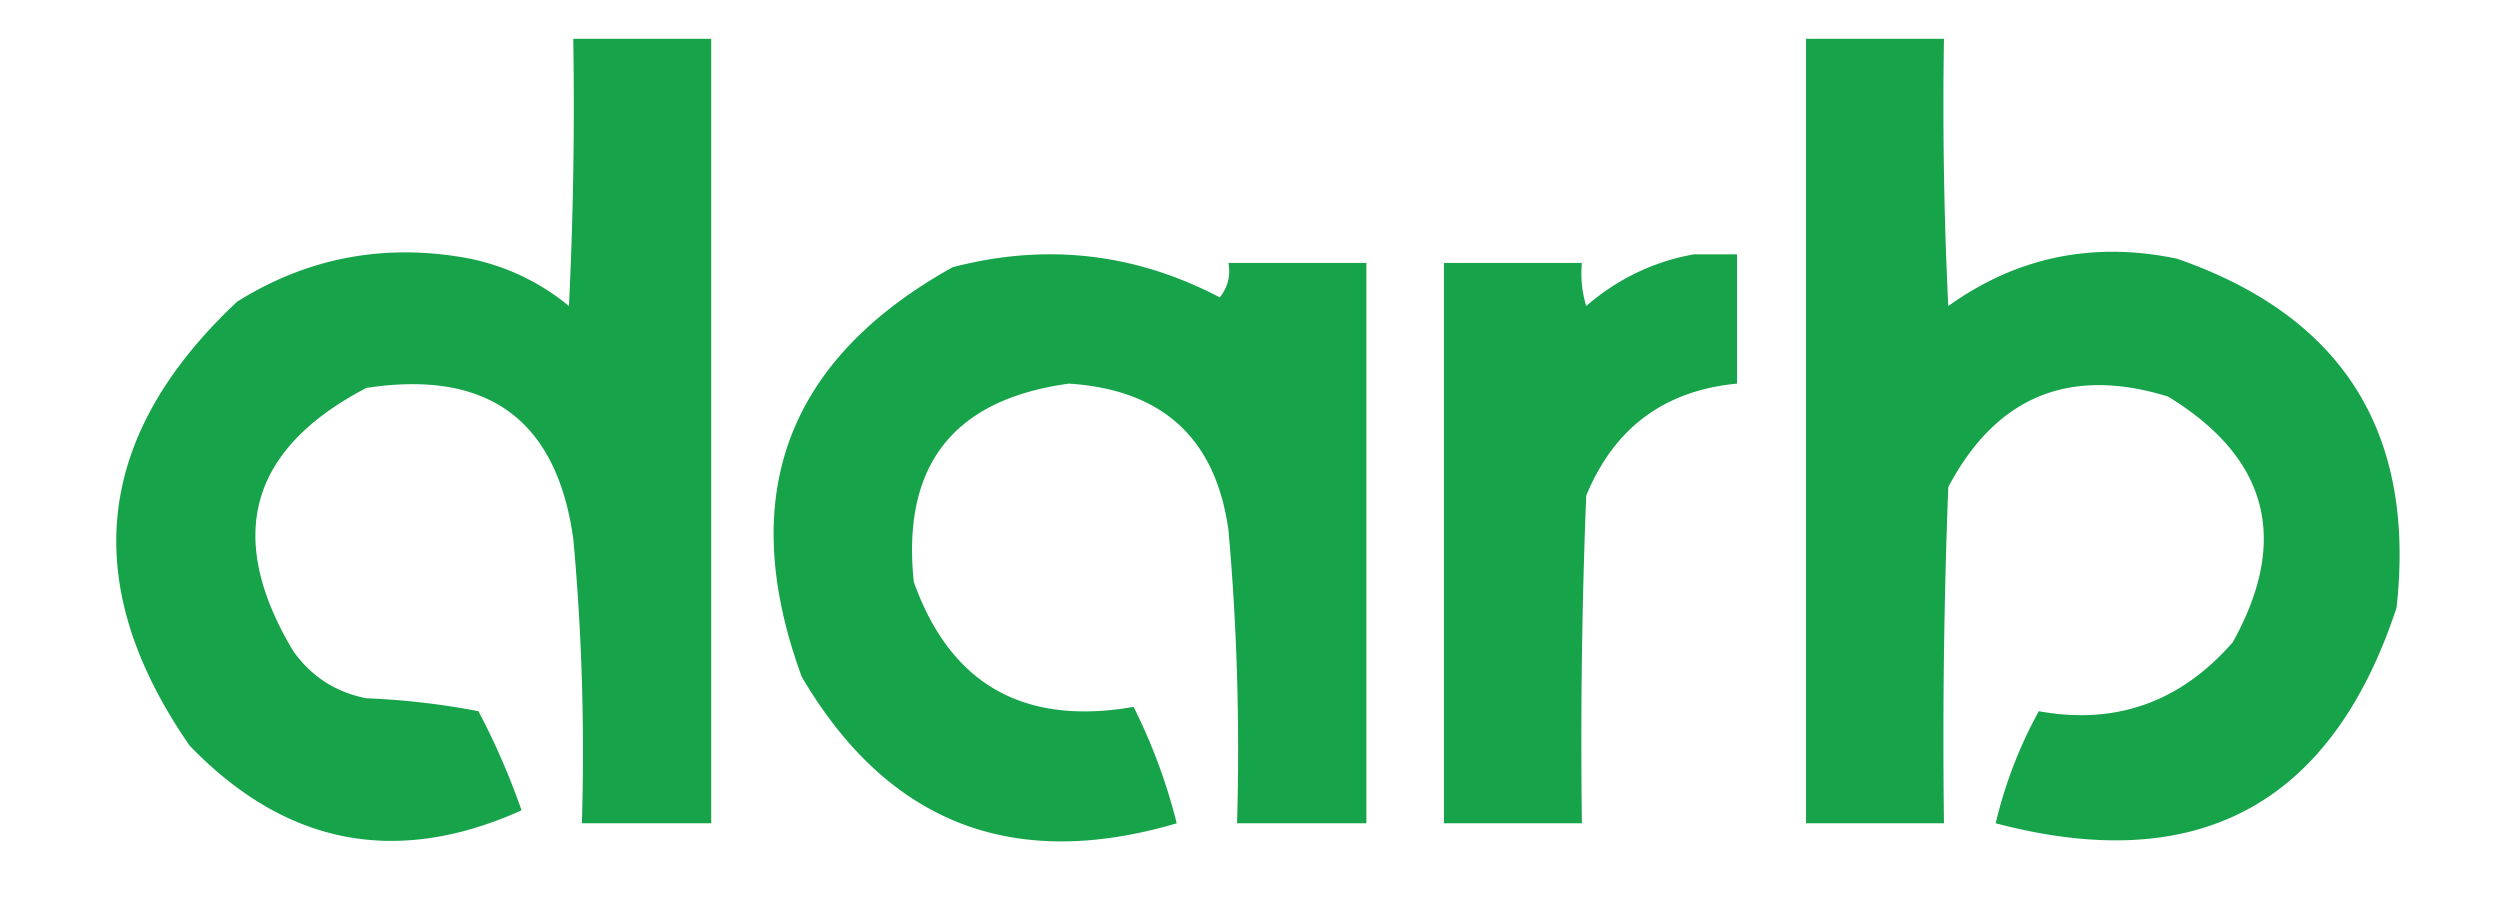 <svg xmlns="http://www.w3.org/2000/svg" width="580" height="212" viewBox="0 0 290 106" preserveAspectRatio="xMidYMid meet" style="shape-rendering:geometricPrecision;text-rendering:geometricPrecision;image-rendering:optimizeQuality;fill-rule:evenodd;clip-rule:evenodd">
  <path style="opacity:1" fill="none" d="M-.5-.5h290v106H-.5V-.5z"/>
  <path style="opacity:1" fill="#16a34a" d="M82.5 95.5h-15c.328-11.18-.005-22.18-1-33-1.923-13.82-9.923-19.654-24-17.5-13.584 7.094-16.418 17.26-8.5 30.5 2.1 2.967 4.934 4.8 8.5 5.5a86.7 86.7 0 0 1 13 1.5 83.608 83.608 0 0 1 5 11.5c-14.529 6.536-27.362 4.036-38.5-7.5C9.044 67.772 10.877 50.606 27.5 35c8.264-5.172 17.264-6.839 27-5 4.295.898 8.128 2.731 11.5 5.5.5-10.328.666-20.661.5-31h16v91zm127-91h16c-.166 10.339 0 20.672.5 31 7.938-5.685 16.771-7.519 26.5-5.5 19.253 6.663 27.753 20.163 25.5 40.5-7.554 22.863-23.054 31.196-46.5 25a51.507 51.507 0 0 1 5-13c8.925 1.625 16.425-1.042 22.5-8 6.615-11.88 4.115-21.38-7.5-28.5-11.431-3.525-19.931-.025-25.5 10.5a760.307 760.307 0 0 0-.5 39h-16v-91zm-51 91h-15c.328-11.512-.005-22.846-1-34-1.468-10.63-7.634-16.297-18.5-17-13.417 1.825-19.417 9.491-18 23 4.244 11.882 12.744 16.715 25.5 14.5a65.746 65.746 0 0 1 5 13.5c-19.043 5.627-33.543-.04-43.5-17-7.658-20.896-1.825-36.73 17.5-47.5 10.817-2.826 21.151-1.66 31 3.5.929-1.189 1.262-2.522 1-4h16v65zm38-66h5v15c-8.433.803-14.266 5.136-17.5 13a721.826 721.826 0 0 0-.5 38h-16v-65h16c-.16 1.7.006 3.366.5 5 3.643-3.156 7.81-5.156 12.5-6z"/>
</svg>
